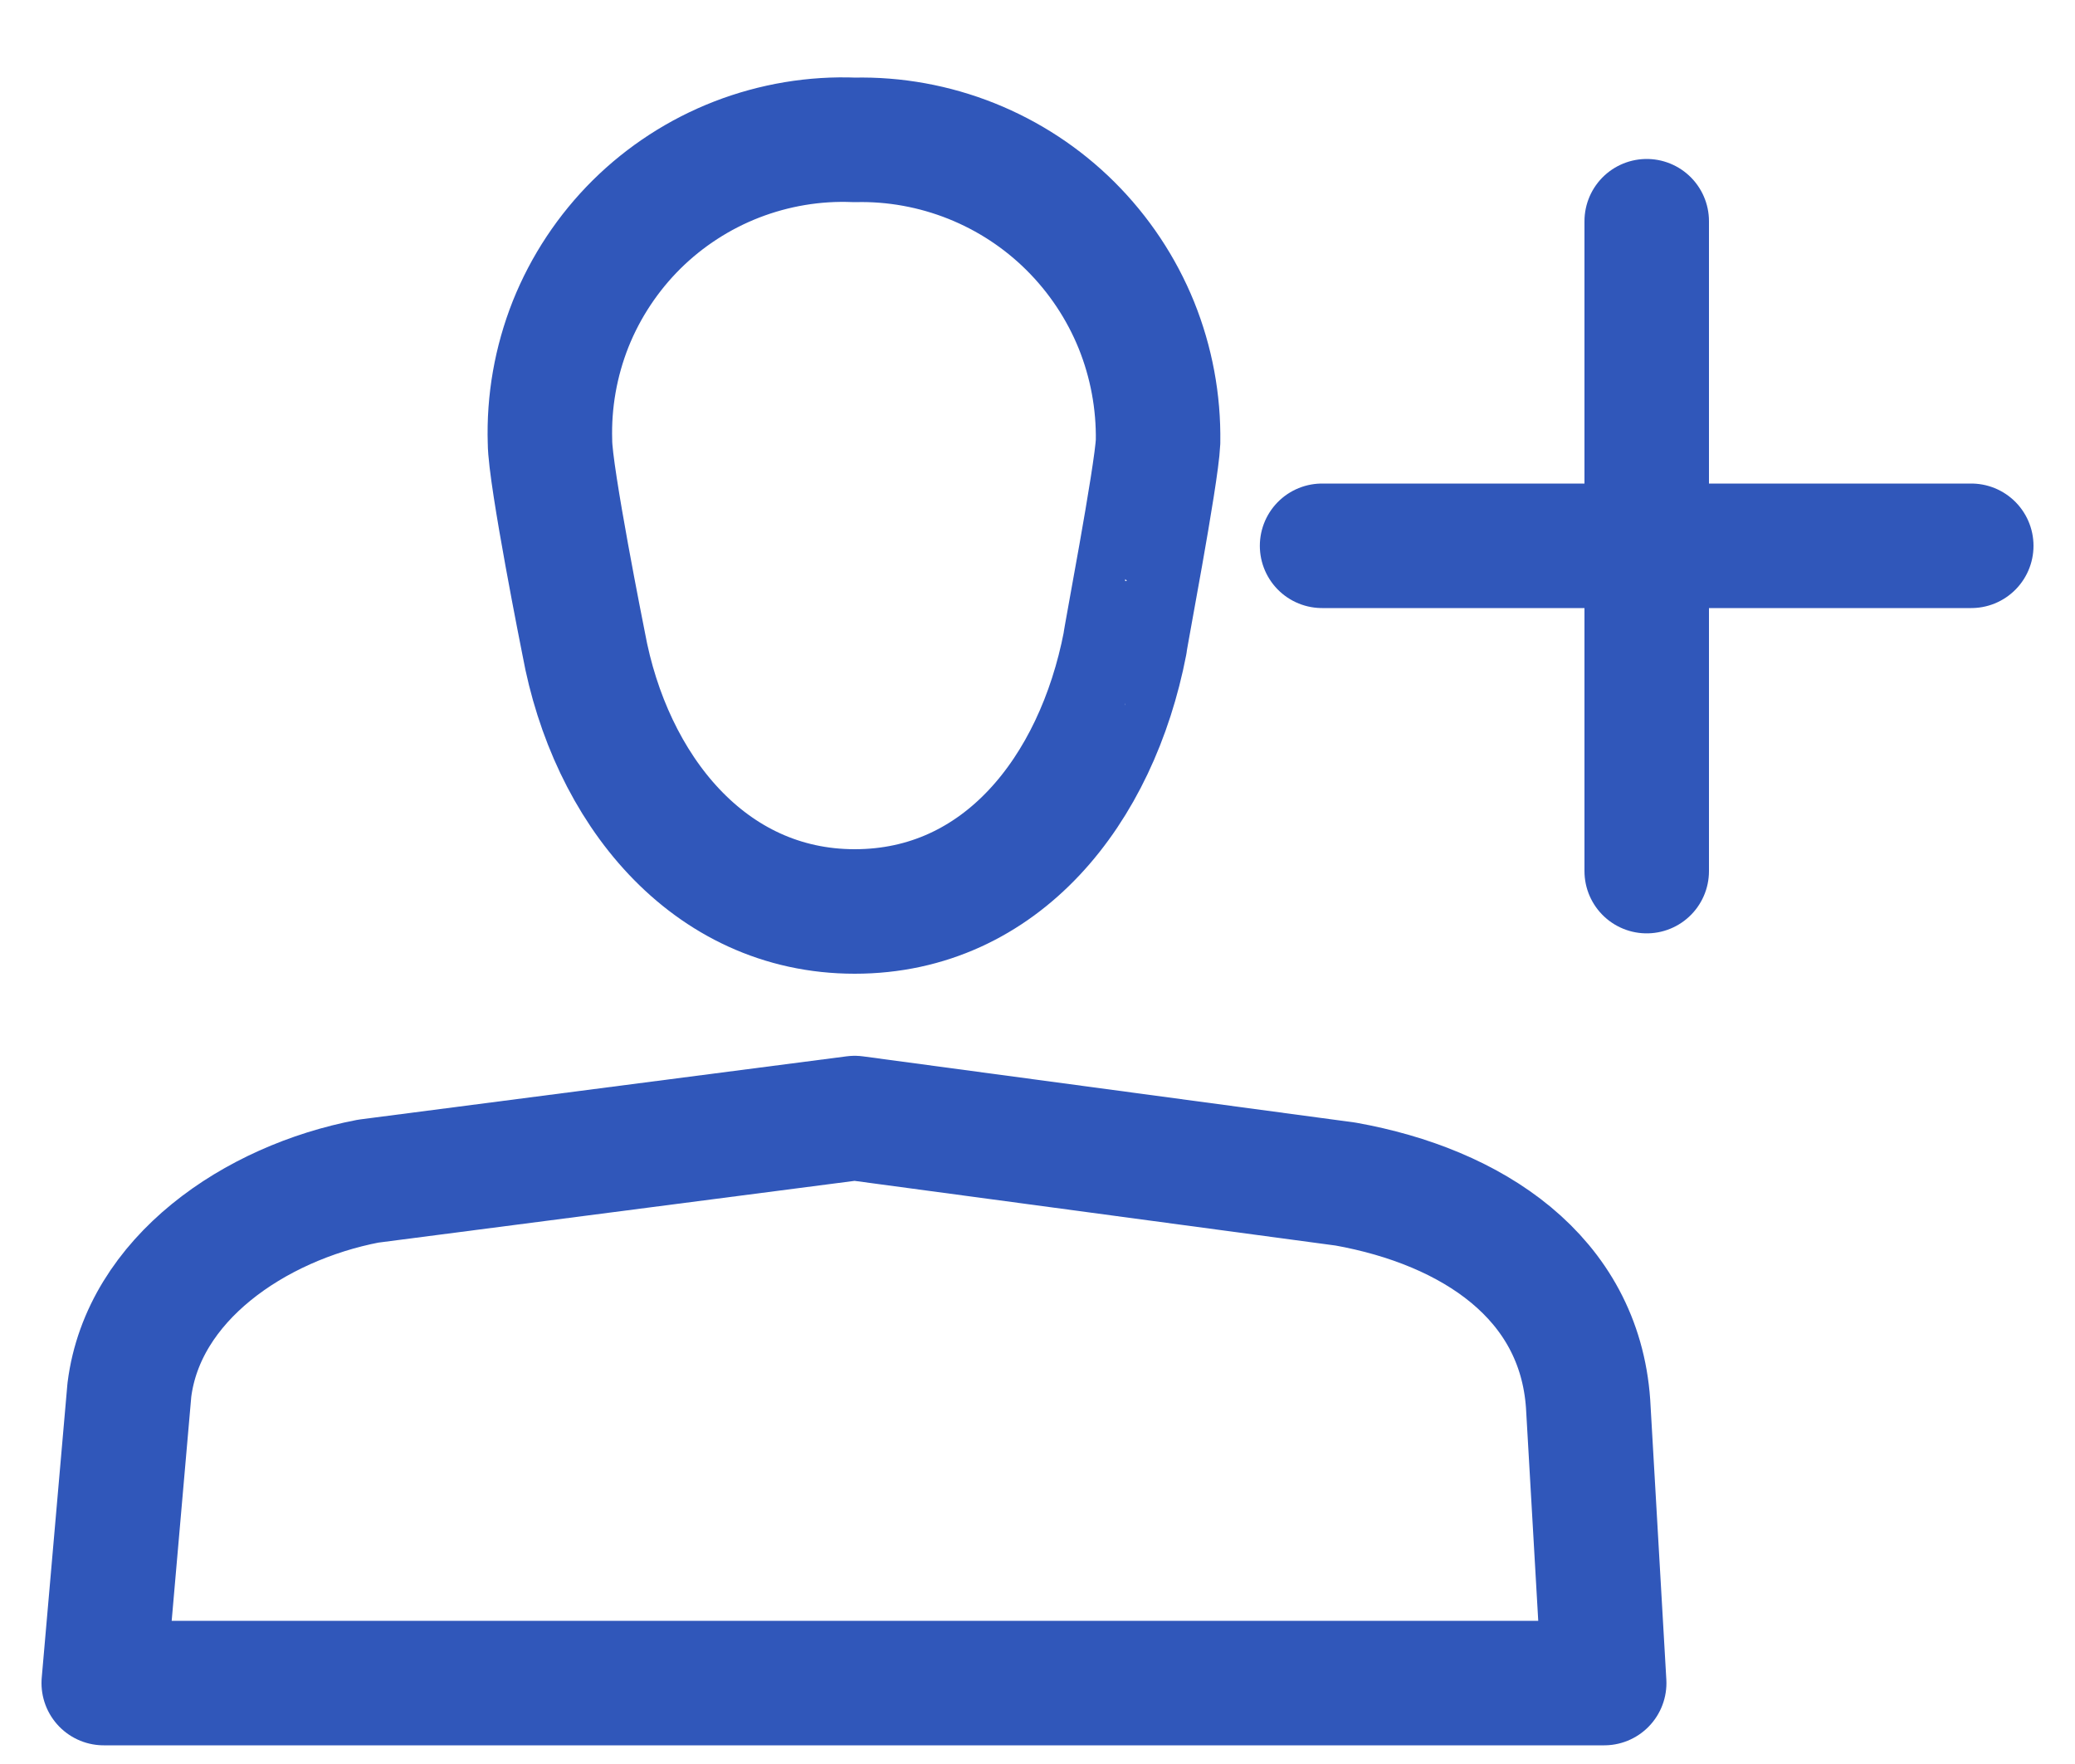 <svg width="20" height="17" viewBox="0 0 20 17" fill="none" xmlns="http://www.w3.org/2000/svg">
<path d="M12.743 5.26H19M15.872 8.395V2.132M11.162 4.257C11.168 3.872 11.097 3.49 10.953 3.133C10.808 2.776 10.592 2.452 10.319 2.18C10.046 1.908 9.721 1.695 9.364 1.552C9.006 1.409 8.623 1.339 8.238 1.348C7.851 1.332 7.464 1.397 7.102 1.537C6.741 1.677 6.412 1.89 6.136 2.163C5.861 2.436 5.644 2.763 5.5 3.123C5.357 3.484 5.289 3.87 5.301 4.257C5.301 4.582 5.625 6.199 5.625 6.199C5.88 7.598 6.826 8.784 8.238 8.784C9.65 8.784 10.569 7.619 10.844 6.199C10.837 6.199 11.148 4.582 11.162 4.257ZM15.462 16.22H1L1.247 13.395C1.381 12.329 2.448 11.594 3.549 11.383L8.238 10.775L12.969 11.411C14.191 11.63 15.222 12.308 15.307 13.529L15.462 16.22Z" stroke="#3057BA" stroke-width="1.2" stroke-linecap="round" stroke-linejoin="round"/>
</svg>
